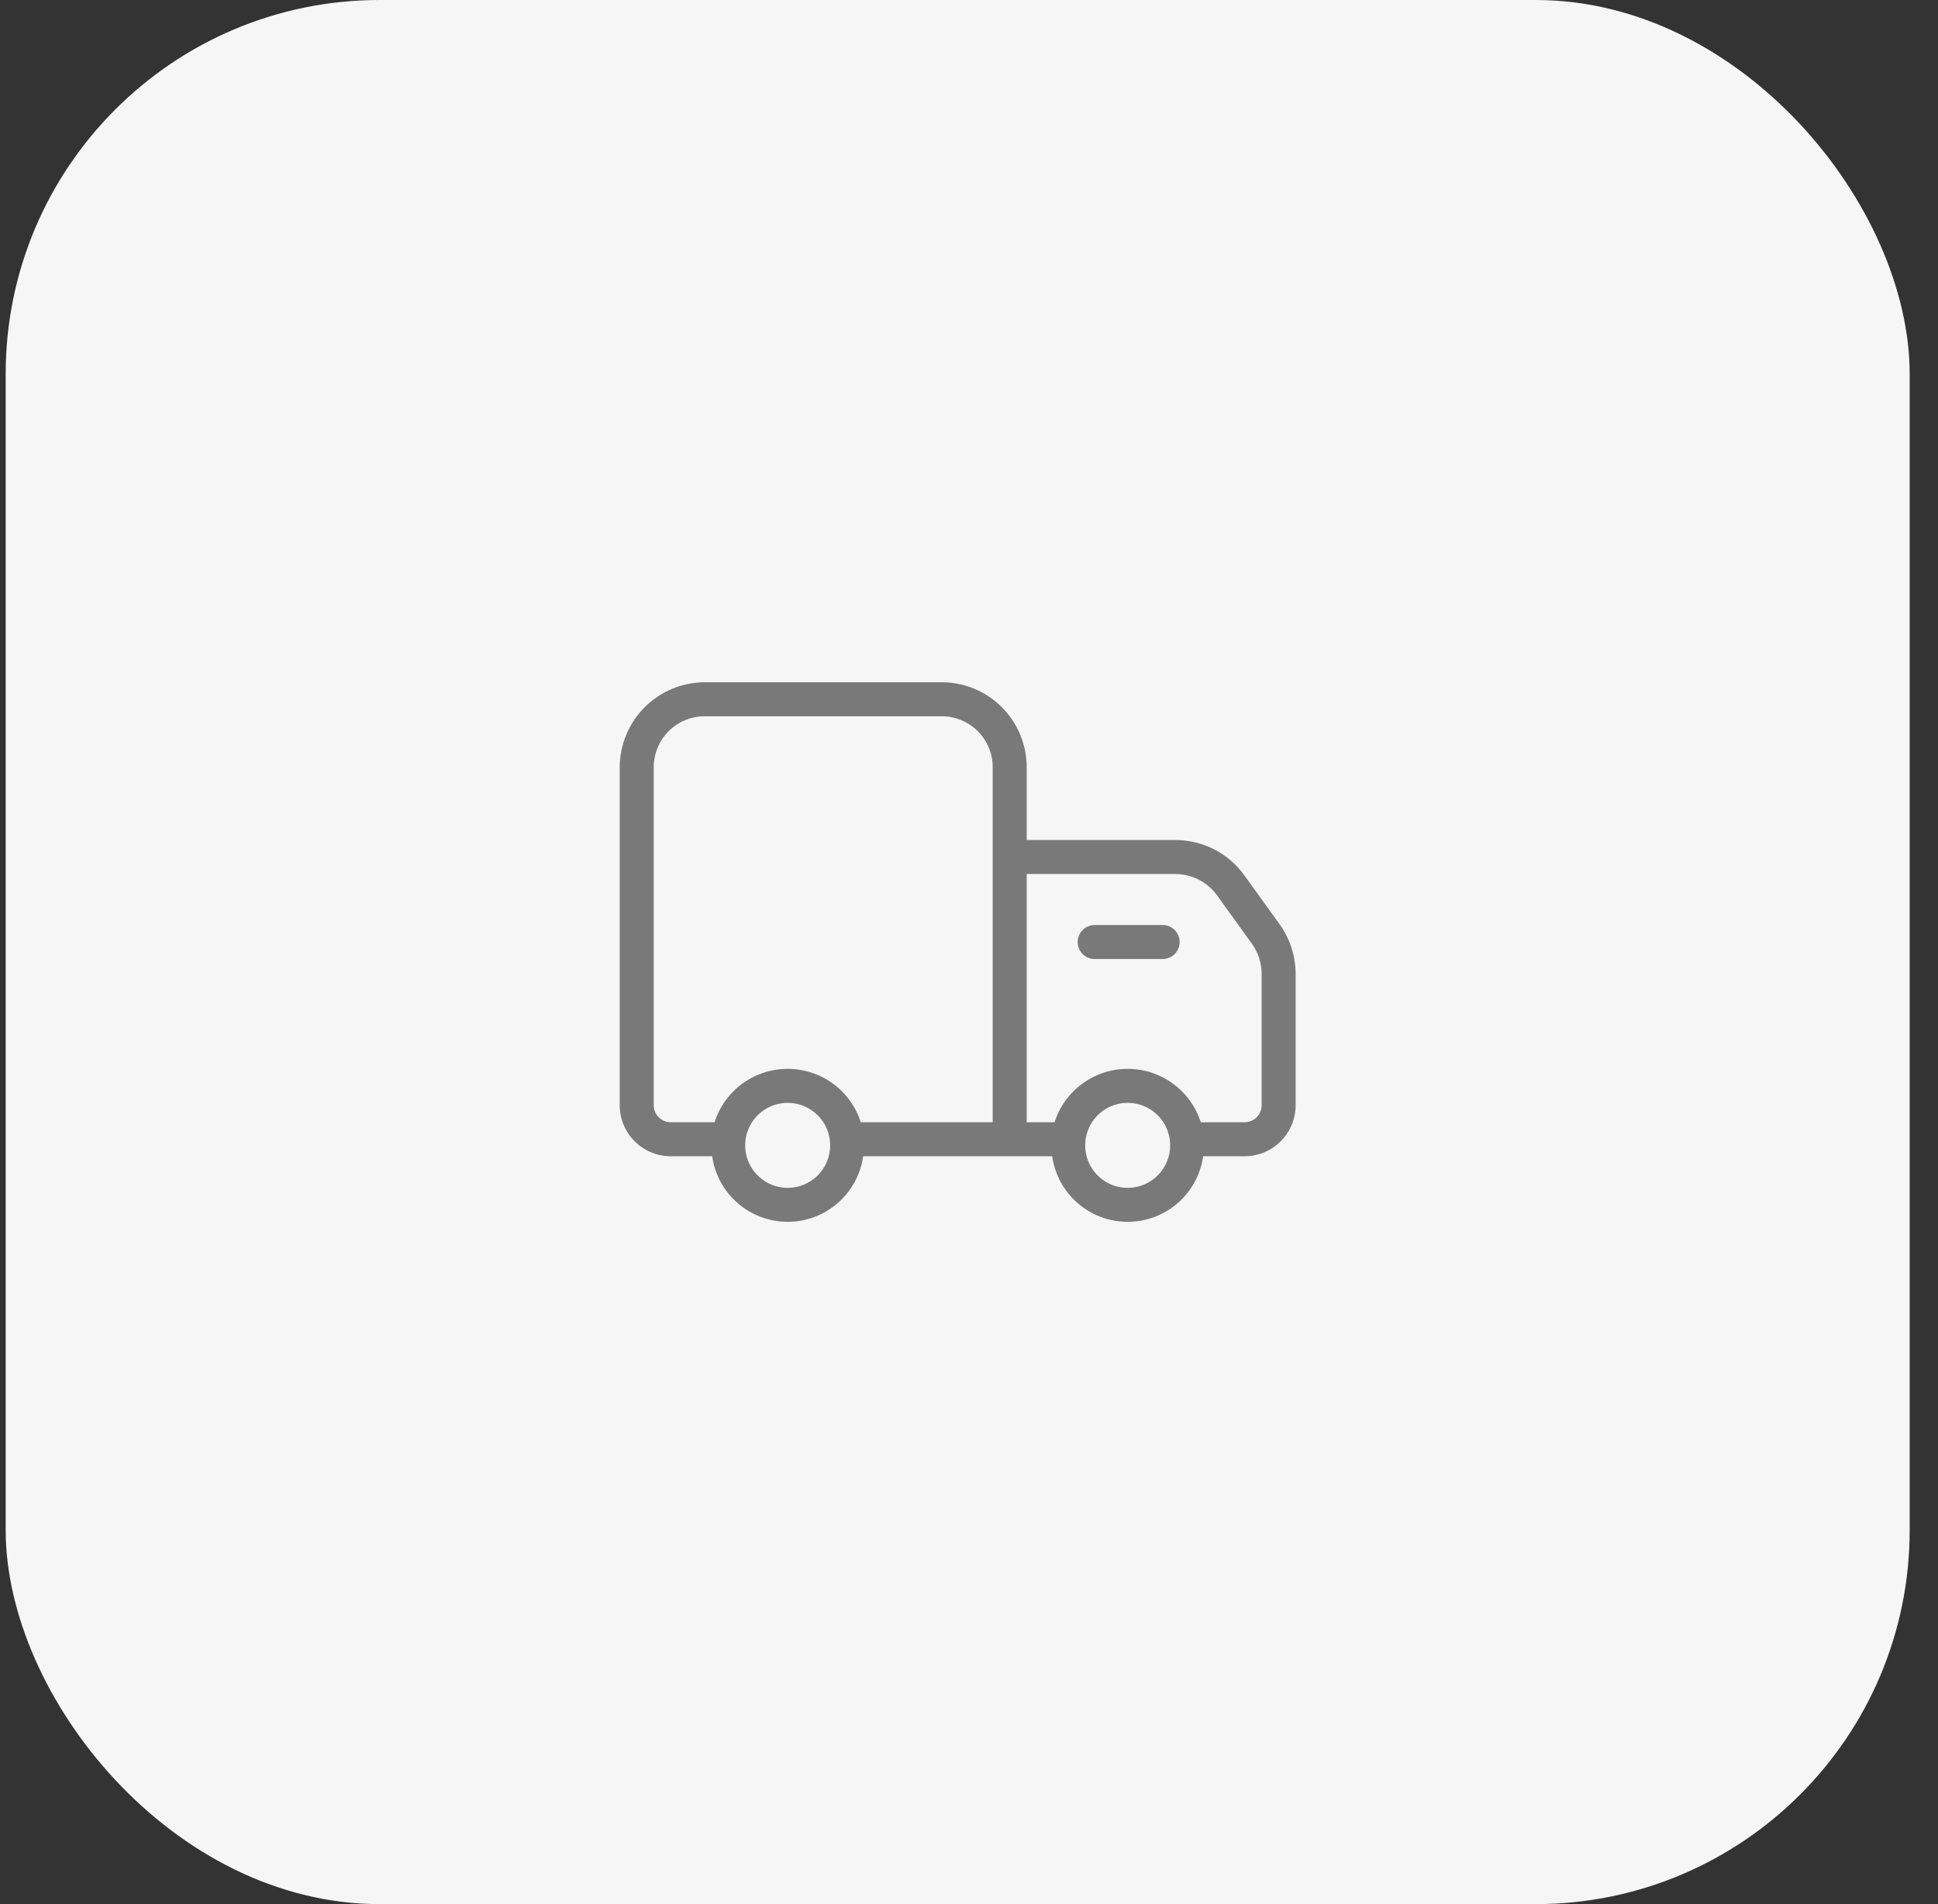 <svg width="57" height="56" viewBox="0 0 57 56" fill="none" xmlns="http://www.w3.org/2000/svg">
<rect x="0" y="0" width="57" height="56" fill="#333333" stroke="none"/>
<rect x="0.167" width="56" height="56" rx="11" fill="#F6F6F6"/>
<path d="M37.637 27.185L36.607 25.755C36.376 25.431 36.072 25.167 35.719 24.984C35.366 24.802 34.974 24.706 34.577 24.705H30.197V22.565C30.197 21.902 29.933 21.266 29.465 20.797C28.996 20.328 28.36 20.065 27.697 20.065H20.727C20.064 20.067 19.43 20.331 18.961 20.799C18.493 21.268 18.229 21.902 18.227 22.565V32.505C18.227 32.903 18.385 33.284 18.666 33.566C18.948 33.847 19.329 34.005 19.727 34.005H20.947C21.022 34.54 21.288 35.03 21.696 35.384C22.104 35.739 22.627 35.934 23.167 35.934C23.707 35.934 24.229 35.739 24.637 35.384C25.045 35.03 25.311 34.54 25.387 34.005H30.947C31.022 34.54 31.288 35.03 31.696 35.384C32.104 35.739 32.627 35.934 33.167 35.934C33.707 35.934 34.229 35.739 34.637 35.384C35.045 35.03 35.311 34.54 35.387 34.005H36.607C37.005 34.005 37.386 33.847 37.667 33.566C37.949 33.284 38.107 32.903 38.107 32.505V28.635C38.104 28.115 37.94 27.608 37.637 27.185ZM23.167 34.935C22.92 34.935 22.678 34.862 22.472 34.724C22.267 34.587 22.107 34.392 22.012 34.163C21.917 33.935 21.893 33.684 21.941 33.441C21.989 33.199 22.108 32.976 22.283 32.801C22.458 32.626 22.68 32.507 22.923 32.459C23.165 32.411 23.417 32.435 23.645 32.53C23.874 32.625 24.069 32.785 24.206 32.99C24.343 33.196 24.417 33.438 24.417 33.685C24.417 34.017 24.285 34.334 24.051 34.569C23.816 34.803 23.498 34.935 23.167 34.935ZM29.197 33.005H25.317C25.171 32.549 24.884 32.151 24.498 31.869C24.111 31.587 23.645 31.435 23.167 31.435C22.688 31.435 22.222 31.587 21.836 31.869C21.449 32.151 21.162 32.549 21.017 33.005H19.727C19.594 33.005 19.467 32.952 19.373 32.859C19.279 32.765 19.227 32.638 19.227 32.505V22.565C19.227 22.167 19.385 21.786 19.666 21.504C19.948 21.223 20.329 21.065 20.727 21.065H27.697C28.095 21.065 28.476 21.223 28.758 21.504C29.039 21.786 29.197 22.167 29.197 22.565V33.005ZM33.167 34.935C32.92 34.935 32.678 34.862 32.472 34.724C32.267 34.587 32.107 34.392 32.012 34.163C31.917 33.935 31.893 33.684 31.941 33.441C31.989 33.199 32.108 32.976 32.283 32.801C32.458 32.626 32.681 32.507 32.923 32.459C33.165 32.411 33.417 32.435 33.645 32.53C33.874 32.625 34.069 32.785 34.206 32.99C34.343 33.196 34.417 33.438 34.417 33.685C34.417 34.017 34.285 34.334 34.051 34.569C33.816 34.803 33.498 34.935 33.167 34.935ZM37.107 32.505C37.107 32.638 37.054 32.765 36.96 32.859C36.867 32.952 36.739 33.005 36.607 33.005H35.317C35.171 32.549 34.885 32.151 34.498 31.869C34.111 31.587 33.645 31.435 33.167 31.435C32.688 31.435 32.222 31.587 31.836 31.869C31.449 32.151 31.162 32.549 31.017 33.005H30.197V25.705H34.577C34.815 25.707 35.05 25.765 35.262 25.874C35.474 25.983 35.657 26.141 35.797 26.335L36.827 27.765C37.007 28.02 37.105 28.323 37.107 28.635V32.505Z" fill="#797979"/>
<path d="M34.196 28.205H32.196C32.063 28.205 31.936 28.152 31.842 28.059C31.748 27.965 31.696 27.838 31.696 27.705C31.696 27.572 31.748 27.445 31.842 27.352C31.936 27.258 32.063 27.205 32.196 27.205H34.196C34.328 27.205 34.456 27.258 34.549 27.352C34.643 27.445 34.696 27.572 34.696 27.705C34.696 27.838 34.643 27.965 34.549 28.059C34.456 28.152 34.328 28.205 34.196 28.205Z" fill="#797979"/>
</svg>
